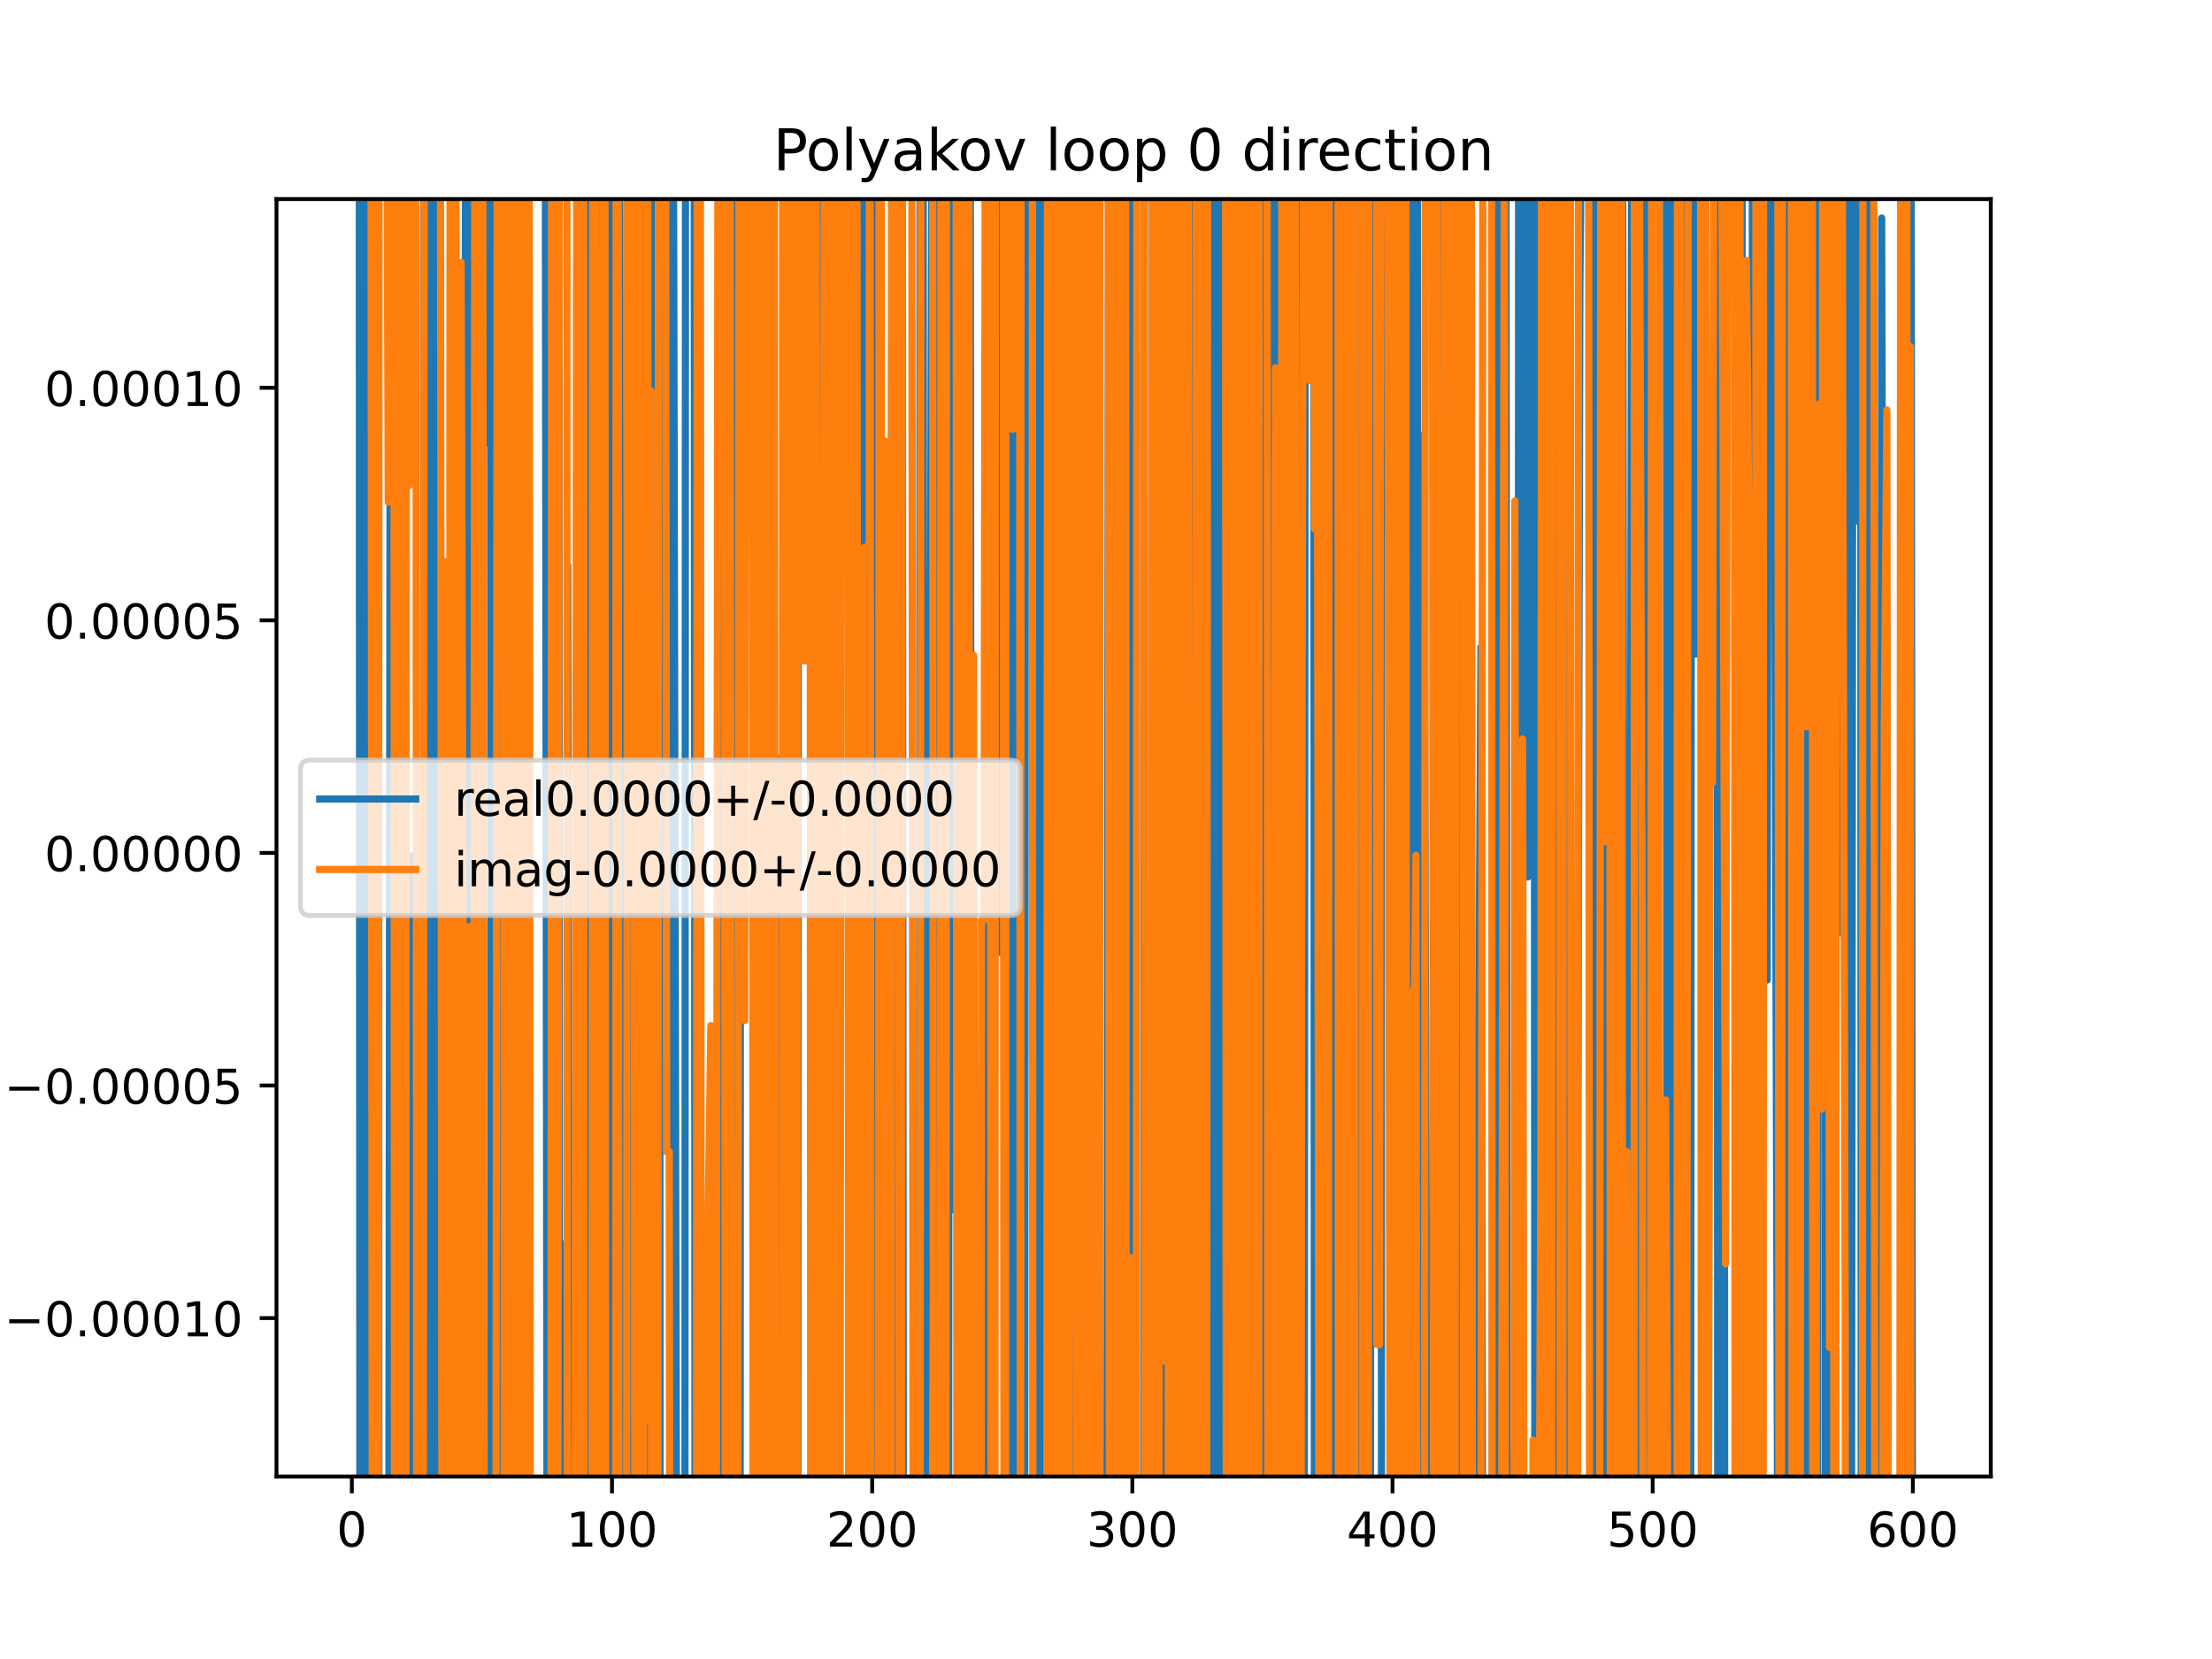 <?xml version="1.0" encoding="utf-8" standalone="no"?>
<!DOCTYPE svg PUBLIC "-//W3C//DTD SVG 1.1//EN"
  "http://www.w3.org/Graphics/SVG/1.1/DTD/svg11.dtd">
<!-- Created with matplotlib (https://matplotlib.org/) -->
<svg height="345.6pt" version="1.1" viewBox="0 0 460.8 345.6" width="460.8pt" xmlns="http://www.w3.org/2000/svg" xmlns:xlink="http://www.w3.org/1999/xlink">
 <defs>
  <style type="text/css">
*{stroke-linecap:butt;stroke-linejoin:round;}
  </style>
 </defs>
 <g id="figure_1">
  <g id="patch_1">
   <path d="M 0 345.6 
L 460.8 345.6 
L 460.8 0 
L 0 0 
z
" style="fill:#ffffff;"/>
  </g>
  <g id="axes_1">
   <g id="patch_2">
    <path d="M 57.6 307.584 
L 414.72 307.584 
L 414.72 41.472 
L 57.6 41.472 
z
" style="fill:#ffffff;"/>
   </g>
   <g id="matplotlib.axis_1">
    <g id="xtick_1">
     <g id="line2d_1">
      <defs>
       <path d="M 0 0 
L 0 3.5 
" id="m830207eb50" style="stroke:#000000;stroke-width:0.8;"/>
      </defs>
      <g>
       <use style="stroke:#000000;stroke-width:0.8;" x="73.291" xlink:href="#m830207eb50" y="307.584"/>
      </g>
     </g>
     <g id="text_1">
      <!-- 0 -->
      <defs>
       <path d="M 31.781 66.406 
Q 24.172 66.406 20.328 58.906 
Q 16.5 51.422 16.5 36.375 
Q 16.5 21.391 20.328 13.891 
Q 24.172 6.391 31.781 6.391 
Q 39.453 6.391 43.281 13.891 
Q 47.125 21.391 47.125 36.375 
Q 47.125 51.422 43.281 58.906 
Q 39.453 66.406 31.781 66.406 
z
M 31.781 74.219 
Q 44.047 74.219 50.516 64.516 
Q 56.984 54.828 56.984 36.375 
Q 56.984 17.969 50.516 8.266 
Q 44.047 -1.422 31.781 -1.422 
Q 19.531 -1.422 13.062 8.266 
Q 6.594 17.969 6.594 36.375 
Q 6.594 54.828 13.062 64.516 
Q 19.531 74.219 31.781 74.219 
z
" id="DejaVuSans-48"/>
      </defs>
      <g transform="translate(70.109 322.182)scale(0.1 -0.1)">
       <use xlink:href="#DejaVuSans-48"/>
      </g>
     </g>
    </g>
    <g id="xtick_2">
     <g id="line2d_2">
      <g>
       <use style="stroke:#000000;stroke-width:0.8;" x="127.49" xlink:href="#m830207eb50" y="307.584"/>
      </g>
     </g>
     <g id="text_2">
      <!-- 100 -->
      <defs>
       <path d="M 12.406 8.297 
L 28.516 8.297 
L 28.516 63.922 
L 10.984 60.406 
L 10.984 69.391 
L 28.422 72.906 
L 38.281 72.906 
L 38.281 8.297 
L 54.391 8.297 
L 54.391 0 
L 12.406 0 
z
" id="DejaVuSans-49"/>
      </defs>
      <g transform="translate(117.946 322.182)scale(0.1 -0.1)">
       <use xlink:href="#DejaVuSans-49"/>
       <use x="63.623" xlink:href="#DejaVuSans-48"/>
       <use x="127.246" xlink:href="#DejaVuSans-48"/>
      </g>
     </g>
    </g>
    <g id="xtick_3">
     <g id="line2d_3">
      <g>
       <use style="stroke:#000000;stroke-width:0.8;" x="181.69" xlink:href="#m830207eb50" y="307.584"/>
      </g>
     </g>
     <g id="text_3">
      <!-- 200 -->
      <defs>
       <path d="M 19.188 8.297 
L 53.609 8.297 
L 53.609 0 
L 7.328 0 
L 7.328 8.297 
Q 12.938 14.109 22.625 23.891 
Q 32.328 33.688 34.812 36.531 
Q 39.547 41.844 41.422 45.531 
Q 43.312 49.219 43.312 52.781 
Q 43.312 58.594 39.234 62.25 
Q 35.156 65.922 28.609 65.922 
Q 23.969 65.922 18.812 64.312 
Q 13.672 62.703 7.812 59.422 
L 7.812 69.391 
Q 13.766 71.781 18.938 73 
Q 24.125 74.219 28.422 74.219 
Q 39.75 74.219 46.484 68.547 
Q 53.219 62.891 53.219 53.422 
Q 53.219 48.922 51.531 44.891 
Q 49.859 40.875 45.406 35.406 
Q 44.188 33.984 37.641 27.219 
Q 31.109 20.453 19.188 8.297 
z
" id="DejaVuSans-50"/>
      </defs>
      <g transform="translate(172.146 322.182)scale(0.1 -0.1)">
       <use xlink:href="#DejaVuSans-50"/>
       <use x="63.623" xlink:href="#DejaVuSans-48"/>
       <use x="127.246" xlink:href="#DejaVuSans-48"/>
      </g>
     </g>
    </g>
    <g id="xtick_4">
     <g id="line2d_4">
      <g>
       <use style="stroke:#000000;stroke-width:0.8;" x="235.889" xlink:href="#m830207eb50" y="307.584"/>
      </g>
     </g>
     <g id="text_4">
      <!-- 300 -->
      <defs>
       <path d="M 40.578 39.312 
Q 47.656 37.797 51.625 33 
Q 55.609 28.219 55.609 21.188 
Q 55.609 10.406 48.188 4.484 
Q 40.766 -1.422 27.094 -1.422 
Q 22.516 -1.422 17.656 -0.516 
Q 12.797 0.391 7.625 2.203 
L 7.625 11.719 
Q 11.719 9.328 16.594 8.109 
Q 21.484 6.891 26.812 6.891 
Q 36.078 6.891 40.938 10.547 
Q 45.797 14.203 45.797 21.188 
Q 45.797 27.641 41.281 31.266 
Q 36.766 34.906 28.719 34.906 
L 20.219 34.906 
L 20.219 43.016 
L 29.109 43.016 
Q 36.375 43.016 40.234 45.922 
Q 44.094 48.828 44.094 54.297 
Q 44.094 59.906 40.109 62.906 
Q 36.141 65.922 28.719 65.922 
Q 24.656 65.922 20.016 65.031 
Q 15.375 64.156 9.812 62.312 
L 9.812 71.094 
Q 15.438 72.656 20.344 73.438 
Q 25.25 74.219 29.594 74.219 
Q 40.828 74.219 47.359 69.109 
Q 53.906 64.016 53.906 55.328 
Q 53.906 49.266 50.438 45.094 
Q 46.969 40.922 40.578 39.312 
z
" id="DejaVuSans-51"/>
      </defs>
      <g transform="translate(226.345 322.182)scale(0.1 -0.1)">
       <use xlink:href="#DejaVuSans-51"/>
       <use x="63.623" xlink:href="#DejaVuSans-48"/>
       <use x="127.246" xlink:href="#DejaVuSans-48"/>
      </g>
     </g>
    </g>
    <g id="xtick_5">
     <g id="line2d_5">
      <g>
       <use style="stroke:#000000;stroke-width:0.8;" x="290.088" xlink:href="#m830207eb50" y="307.584"/>
      </g>
     </g>
     <g id="text_5">
      <!-- 400 -->
      <defs>
       <path d="M 37.797 64.312 
L 12.891 25.391 
L 37.797 25.391 
z
M 35.203 72.906 
L 47.609 72.906 
L 47.609 25.391 
L 58.016 25.391 
L 58.016 17.188 
L 47.609 17.188 
L 47.609 0 
L 37.797 0 
L 37.797 17.188 
L 4.891 17.188 
L 4.891 26.703 
z
" id="DejaVuSans-52"/>
      </defs>
      <g transform="translate(280.545 322.182)scale(0.1 -0.1)">
       <use xlink:href="#DejaVuSans-52"/>
       <use x="63.623" xlink:href="#DejaVuSans-48"/>
       <use x="127.246" xlink:href="#DejaVuSans-48"/>
      </g>
     </g>
    </g>
    <g id="xtick_6">
     <g id="line2d_6">
      <g>
       <use style="stroke:#000000;stroke-width:0.8;" x="344.288" xlink:href="#m830207eb50" y="307.584"/>
      </g>
     </g>
     <g id="text_6">
      <!-- 500 -->
      <defs>
       <path d="M 10.797 72.906 
L 49.516 72.906 
L 49.516 64.594 
L 19.828 64.594 
L 19.828 46.734 
Q 21.969 47.469 24.109 47.828 
Q 26.266 48.188 28.422 48.188 
Q 40.625 48.188 47.75 41.5 
Q 54.891 34.812 54.891 23.391 
Q 54.891 11.625 47.562 5.094 
Q 40.234 -1.422 26.906 -1.422 
Q 22.312 -1.422 17.547 -0.641 
Q 12.797 0.141 7.719 1.703 
L 7.719 11.625 
Q 12.109 9.234 16.797 8.062 
Q 21.484 6.891 26.703 6.891 
Q 35.156 6.891 40.078 11.328 
Q 45.016 15.766 45.016 23.391 
Q 45.016 31 40.078 35.438 
Q 35.156 39.891 26.703 39.891 
Q 22.75 39.891 18.812 39.016 
Q 14.891 38.141 10.797 36.281 
z
" id="DejaVuSans-53"/>
      </defs>
      <g transform="translate(334.744 322.182)scale(0.1 -0.1)">
       <use xlink:href="#DejaVuSans-53"/>
       <use x="63.623" xlink:href="#DejaVuSans-48"/>
       <use x="127.246" xlink:href="#DejaVuSans-48"/>
      </g>
     </g>
    </g>
    <g id="xtick_7">
     <g id="line2d_7">
      <g>
       <use style="stroke:#000000;stroke-width:0.8;" x="398.487" xlink:href="#m830207eb50" y="307.584"/>
      </g>
     </g>
     <g id="text_7">
      <!-- 600 -->
      <defs>
       <path d="M 33.016 40.375 
Q 26.375 40.375 22.484 35.828 
Q 18.609 31.297 18.609 23.391 
Q 18.609 15.531 22.484 10.953 
Q 26.375 6.391 33.016 6.391 
Q 39.656 6.391 43.531 10.953 
Q 47.406 15.531 47.406 23.391 
Q 47.406 31.297 43.531 35.828 
Q 39.656 40.375 33.016 40.375 
z
M 52.594 71.297 
L 52.594 62.312 
Q 48.875 64.062 45.094 64.984 
Q 41.312 65.922 37.594 65.922 
Q 27.828 65.922 22.672 59.328 
Q 17.531 52.734 16.797 39.406 
Q 19.672 43.656 24.016 45.922 
Q 28.375 48.188 33.594 48.188 
Q 44.578 48.188 50.953 41.516 
Q 57.328 34.859 57.328 23.391 
Q 57.328 12.156 50.688 5.359 
Q 44.047 -1.422 33.016 -1.422 
Q 20.359 -1.422 13.672 8.266 
Q 6.984 17.969 6.984 36.375 
Q 6.984 53.656 15.188 63.938 
Q 23.391 74.219 37.203 74.219 
Q 40.922 74.219 44.703 73.484 
Q 48.484 72.75 52.594 71.297 
z
" id="DejaVuSans-54"/>
      </defs>
      <g transform="translate(388.944 322.182)scale(0.1 -0.1)">
       <use xlink:href="#DejaVuSans-54"/>
       <use x="63.623" xlink:href="#DejaVuSans-48"/>
       <use x="127.246" xlink:href="#DejaVuSans-48"/>
      </g>
     </g>
    </g>
   </g>
   <g id="matplotlib.axis_2">
    <g id="ytick_1">
     <g id="line2d_8">
      <defs>
       <path d="M 0 0 
L -3.5 0 
" id="m588e0399ee" style="stroke:#000000;stroke-width:0.8;"/>
      </defs>
      <g>
       <use style="stroke:#000000;stroke-width:0.8;" x="57.6" xlink:href="#m588e0399ee" y="274.58"/>
      </g>
     </g>
     <g id="text_8">
      <!-- −0.00010 -->
      <defs>
       <path d="M 10.594 35.5 
L 73.188 35.5 
L 73.188 27.203 
L 10.594 27.203 
z
" id="DejaVuSans-8722"/>
       <path d="M 10.688 12.406 
L 21 12.406 
L 21 0 
L 10.688 0 
z
" id="DejaVuSans-46"/>
      </defs>
      <g transform="translate(0.867 278.379)scale(0.1 -0.1)">
       <use xlink:href="#DejaVuSans-8722"/>
       <use x="83.789" xlink:href="#DejaVuSans-48"/>
       <use x="147.412" xlink:href="#DejaVuSans-46"/>
       <use x="179.199" xlink:href="#DejaVuSans-48"/>
       <use x="242.822" xlink:href="#DejaVuSans-48"/>
       <use x="306.445" xlink:href="#DejaVuSans-48"/>
       <use x="370.068" xlink:href="#DejaVuSans-49"/>
       <use x="433.691" xlink:href="#DejaVuSans-48"/>
      </g>
     </g>
    </g>
    <g id="ytick_2">
     <g id="line2d_9">
      <g>
       <use style="stroke:#000000;stroke-width:0.8;" x="57.6" xlink:href="#m588e0399ee" y="226.13"/>
      </g>
     </g>
     <g id="text_9">
      <!-- −0.00005 -->
      <g transform="translate(0.867 229.929)scale(0.1 -0.1)">
       <use xlink:href="#DejaVuSans-8722"/>
       <use x="83.789" xlink:href="#DejaVuSans-48"/>
       <use x="147.412" xlink:href="#DejaVuSans-46"/>
       <use x="179.199" xlink:href="#DejaVuSans-48"/>
       <use x="242.822" xlink:href="#DejaVuSans-48"/>
       <use x="306.445" xlink:href="#DejaVuSans-48"/>
       <use x="370.068" xlink:href="#DejaVuSans-48"/>
       <use x="433.691" xlink:href="#DejaVuSans-53"/>
      </g>
     </g>
    </g>
    <g id="ytick_3">
     <g id="line2d_10">
      <g>
       <use style="stroke:#000000;stroke-width:0.8;" x="57.6" xlink:href="#m588e0399ee" y="177.68"/>
      </g>
     </g>
     <g id="text_10">
      <!-- 0.00000 -->
      <g transform="translate(9.247 181.48)scale(0.1 -0.1)">
       <use xlink:href="#DejaVuSans-48"/>
       <use x="63.623" xlink:href="#DejaVuSans-46"/>
       <use x="95.41" xlink:href="#DejaVuSans-48"/>
       <use x="159.033" xlink:href="#DejaVuSans-48"/>
       <use x="222.656" xlink:href="#DejaVuSans-48"/>
       <use x="286.279" xlink:href="#DejaVuSans-48"/>
       <use x="349.902" xlink:href="#DejaVuSans-48"/>
      </g>
     </g>
    </g>
    <g id="ytick_4">
     <g id="line2d_11">
      <g>
       <use style="stroke:#000000;stroke-width:0.8;" x="57.6" xlink:href="#m588e0399ee" y="129.231"/>
      </g>
     </g>
     <g id="text_11">
      <!-- 0.00005 -->
      <g transform="translate(9.247 133.03)scale(0.1 -0.1)">
       <use xlink:href="#DejaVuSans-48"/>
       <use x="63.623" xlink:href="#DejaVuSans-46"/>
       <use x="95.41" xlink:href="#DejaVuSans-48"/>
       <use x="159.033" xlink:href="#DejaVuSans-48"/>
       <use x="222.656" xlink:href="#DejaVuSans-48"/>
       <use x="286.279" xlink:href="#DejaVuSans-48"/>
       <use x="349.902" xlink:href="#DejaVuSans-53"/>
      </g>
     </g>
    </g>
    <g id="ytick_5">
     <g id="line2d_12">
      <g>
       <use style="stroke:#000000;stroke-width:0.8;" x="57.6" xlink:href="#m588e0399ee" y="80.781"/>
      </g>
     </g>
     <g id="text_12">
      <!-- 0.00010 -->
      <g transform="translate(9.247 84.58)scale(0.1 -0.1)">
       <use xlink:href="#DejaVuSans-48"/>
       <use x="63.623" xlink:href="#DejaVuSans-46"/>
       <use x="95.41" xlink:href="#DejaVuSans-48"/>
       <use x="159.033" xlink:href="#DejaVuSans-48"/>
       <use x="222.656" xlink:href="#DejaVuSans-48"/>
       <use x="286.279" xlink:href="#DejaVuSans-49"/>
       <use x="349.902" xlink:href="#DejaVuSans-48"/>
      </g>
     </g>
    </g>
   </g>
   <g id="line2d_13">
    <path clip-path="url(#pab49862b01)" d="M 74.832 -1 
L 74.979 346.6 
M 75.645 346.6 
L 75.726 -1 
M 76.34 -1 
L 76.439 346.6 
M 76.7 346.6 
L 76.851 -1 
M 77.325 -1 
L 77.48 346.6 
M 78.279 346.6 
L 78.485 -1 
M 78.832 -1 
L 78.944 346.6 
M 80.977 346.6 
L 81.367 -1 
M 81.465 -1 
L 81.788 346.6 
M 82.117 346.6 
L 82.403 -1 
M 83.89 -1 
L 83.99 346.6 
M 85.088 346.6 
L 85.215 235.39 
L 85.757 178.33 
L 86.38 346.6 
M 88.194 346.6 
L 88.3 -1 
M 89.212 -1 
L 89.473 346.6 
M 89.591 346.6 
L 89.728 -1 
M 90.451 -1 
L 90.585 346.6 
M 90.852 346.6 
L 91.177 155.57 
L 91.244 -1 
M 94.013 -1 
L 94.289 346.6 
M 95.869 346.6 
L 96.054 57.663 
L 96.596 334.102 
L 97.009 -1 
M 97.858 -1 
L 98.013 346.6 
M 99.27 346.6 
L 99.473 -1 
M 101.392 -1 
L 101.474 92.222 
L 101.544 -1 
M 102.178 -1 
L 102.267 346.6 
M 102.855 346.6 
L 102.946 -1 
M 103.839 -1 
L 103.981 346.6 
M 104.452 346.6 
L 104.639 -1 
M 105.602 -1 
L 105.685 346.6 
M 106.051 346.6 
L 106.21 -1 
M 106.571 -1 
L 106.815 346.6 
M 107.012 346.6 
L 107.373 -1 
M 107.464 -1 
L 107.622 346.6 
M 108.198 346.6 
L 108.296 -1 
M 109.336 -1 
L 109.411 346.6 
M 109.883 346.6 
L 109.991 -1 
M 113.562 -1 
L 113.94 307.386 
L 114.482 344.408 
L 114.718 -1 
M 115.226 -1 
L 115.383 346.6 
M 115.699 346.6 
L 115.812 -1 
M 116.439 -1 
L 116.566 346.6 
M 117.044 346.6 
L 117.192 259.156 
L 117.269 346.6 
M 118.113 346.6 
L 118.276 117.814 
L 118.611 346.6 
M 120.125 346.6 
L 120.444 33.039 
L 120.986 227.15 
L 121.165 -1 
M 122.081 -1 
L 122.276 346.6 
M 123.838 346.6 
L 124.209 -1 
M 124.274 -1 
L 124.725 346.6 
M 124.821 346.6 
L 125.154 -1 
M 125.946 -1 
L 126.062 346.6 
M 127.295 346.6 
L 127.462 -1 
M 128.163 -1 
L 128.336 346.6 
M 128.902 346.6 
L 129.116 34.651 
L 129.359 346.6 
M 131.701 346.6 
L 131.823 -1 
M 132.522 -1 
L 132.691 346.6 
M 133.621 346.6 
L 133.75 -1 
M 134.289 -1 
L 134.446 346.6 
M 134.633 346.6 
L 134.801 -1 
M 135.436 -1 
L 135.62 293.606 
L 135.803 -1 
M 137.308 -1 
L 137.538 346.6 
M 139.515 346.6 
L 139.833 -1 
M 140.235 -1 
L 140.979 346.6 
M 142.677 346.6 
L 142.81 -1 
M 144.605 -1 
L 144.806 346.6 
M 144.867 346.6 
L 145.1 -1 
M 145.655 -1 
L 145.89 346.6 
M 149.775 346.6 
L 149.924 -1 
M 150.75 -1 
L 150.908 346.6 
M 152.012 346.6 
L 152.167 -1 
M 153.263 -1 
L 153.445 346.6 
M 154.184 346.6 
L 154.298 -1 
M 155.055 -1 
L 155.132 146.37 
L 155.284 -1 
M 156.925 -1 
L 157.342 346.6 
M 158.131 346.6 
L 158.249 -1 
M 158.553 -1 
L 158.703 346.6 
M 159.446 346.6 
L 159.468 324.766 
L 160.01 147.475 
L 160.121 -1 
M 160.794 -1 
L 160.941 346.6 
M 161.451 346.6 
L 161.636 158.055 
L 162.178 158.055 
L 162.242 346.6 
M 163.074 346.6 
L 163.161 -1 
M 163.386 -1 
L 163.494 346.6 
M 164.324 346.6 
L 164.346 304.272 
L 164.888 317.207 
L 164.919 346.6 
M 166.201 346.6 
L 166.353 -1 
M 169.066 -1 
L 169.224 91.252 
L 169.766 72.834 
L 169.868 -1 
M 171.349 -1 
L 171.392 113.068 
L 171.51 -1 
M 172.12 -1 
L 172.279 346.6 
M 173.395 346.6 
L 173.56 156.88 
L 173.852 346.6 
M 174.679 346.6 
L 174.976 -1 
M 176.792 -1 
L 176.812 13.366 
L 176.957 346.6 
M 178.694 346.6 
L 178.93 -1 
M 179.014 -1 
L 179.175 346.6 
M 179.779 346.6 
L 179.898 -1 
M 180.35 -1 
L 180.557 346.6 
M 180.644 346.6 
L 180.808 -1 
M 181.53 -1 
L 181.76 346.6 
M 182.493 346.6 
L 182.774 9.646 
L 182.978 346.6 
M 183.713 346.6 
L 183.858 144.338 
L 184.019 346.6 
M 184.767 346.6 
L 184.942 119.717 
L 185.29 346.6 
M 185.567 346.6 
L 185.797 -1 
M 186.698 -1 
L 186.838 346.6 
M 187.378 346.6 
L 187.516 -1 
M 187.925 -1 
L 188.194 334.664 
L 188.736 334.664 
L 188.779 346.6 
M 191.525 346.6 
L 191.678 -1 
M 192.305 -1 
L 192.461 346.6 
M 192.825 346.6 
L 193.071 218.098 
L 193.613 218.098 
L 194.186 -1 
M 195.493 -1 
L 195.78 346.6 
M 195.782 346.6 
L 195.934 -1 
M 196.752 -1 
L 196.96 346.6 
M 197.614 346.6 
L 197.751 -1 
M 198.31 -1 
L 198.491 252 
L 199.033 252 
L 199.169 -1 
M 200.048 -1 
L 200.117 111.571 
L 200.659 273.553 
L 201.043 -1 
M 202.104 -1 
L 202.41 346.6 
M 203.263 346.6 
L 203.369 292.67 
L 203.481 346.6 
M 205.31 346.6 
L 205.537 108.812 
L 206.079 216.828 
L 206.621 68.349 
L 206.753 -1 
M 207.877 -1 
L 208.247 198.375 
L 208.789 198.375 
L 209.072 -1 
M 209.461 -1 
L 209.709 346.6 
M 209.962 346.6 
L 210.096 -1 
M 210.738 -1 
L 210.874 346.6 
M 211.716 346.6 
L 211.806 -1 
M 212.382 -1 
L 212.511 346.6 
M 213.455 346.6 
L 213.636 -1 
M 213.961 -1 
L 214.209 49.514 
L 214.239 -1 
M 215.118 -1 
L 215.265 346.6 
M 216.335 346.6 
L 216.637 -1 
M 217.559 -1 
L 217.746 346.6 
M 219.178 346.6 
L 219.629 271.758 
L 219.696 346.6 
M 220.816 346.6 
L 220.966 -1 
M 221.697 -1 
L 221.797 150.446 
L 222.303 -1 
M 222.973 -1 
L 223.203 346.6 
M 224.217 346.6 
L 224.507 76.202 
L 225.049 248.29 
L 225.389 -1 
M 225.71 -1 
L 225.99 346.6 
M 226.739 346.6 
L 226.903 -1 
M 227.562 -1 
L 227.742 346.6 
M 228.575 346.6 
L 228.669 -1 
M 228.972 -1 
L 229.043 346.6 
M 230.572 346.6 
L 230.959 -1 
M 231.076 -1 
L 231.553 339.339 
L 231.787 -1 
M 233.094 -1 
L 233.179 82.422 
L 233.437 -1 
M 233.973 -1 
L 234.263 104.596 
L 234.438 346.6 
M 235.099 346.6 
L 235.3 -1 
M 236.004 -1 
L 236.478 346.6 
M 238.27 346.6 
L 238.42 -1 
M 239.133 -1 
L 239.141 5.034 
L 239.147 -1 
M 241.69 -1 
L 241.849 346.6 
M 243.031 346.6 
L 243.196 -1 
M 243.609 -1 
L 243.687 346.6 
M 245.794 346.6 
L 246.142 -1 
M 246.279 -1 
L 246.729 220.141 
L 246.825 346.6 
M 247.625 346.6 
L 247.848 -1 
M 248.555 -1 
L 248.682 346.6 
M 249.439 346.6 
L 249.589 -1 
M 251.225 -1 
L 251.459 346.6 
M 252.272 346.6 
L 252.508 -1 
M 253.446 -1 
L 253.532 346.6 
M 254.45 346.6 
L 254.732 -1 
M 255.808 -1 
L 256.148 346.6 
M 256.669 346.6 
L 256.906 -1 
M 258.509 -1 
L 258.649 346.6 
M 258.669 346.6 
L 259.195 11.799 
L 259.737 11.799 
L 260.635 346.6 
M 262.37 346.6 
L 262.447 206.992 
L 262.605 346.6 
M 263.168 346.6 
L 263.352 -1 
M 264.576 -1 
L 264.615 8.358 
L 264.825 346.6 
M 265.348 346.6 
L 265.473 -1 
M 266.559 -1 
L 266.996 346.6 
M 267.656 346.6 
L 268.083 -1 
M 268.57 -1 
L 268.826 346.6 
M 269.048 346.6 
L 269.25 -1 
M 269.735 -1 
L 269.937 346.6 
M 270.212 346.6 
L 270.575 -1 
M 270.577 -1 
L 270.714 346.6 
M 271.69 346.6 
L 271.92 -1 
M 273.68 -1 
L 273.817 346.6 
M 274.573 346.6 
L 274.776 -1 
M 276.136 -1 
L 276.437 346.6 
M 276.636 346.6 
L 276.927 -1 
M 277.191 -1 
L 277.4 346.6 
M 277.809 346.6 
L 277.984 -1 
M 280.932 -1 
L 281.176 346.6 
M 281.67 346.6 
L 281.927 -1 
M 282.589 -1 
L 282.732 346.6 
M 284.393 346.6 
L 284.486 -1 
M 284.922 -1 
L 285.049 346.6 
M 285.478 346.6 
L 285.69 -1 
M 287.707 -1 
L 287.799 346.6 
M 289.851 346.6 
L 290.088 197.476 
L 290.169 -1 
M 291.164 -1 
L 291.172 17.859 
L 291.186 -1 
M 293.064 -1 
L 293.163 346.6 
M 293.933 346.6 
L 294.46 -1 
M 295.264 -1 
L 295.387 346.6 
M 296.361 346.6 
L 296.592 90.604 
L 297.134 262.06 
L 297.676 262.06 
L 297.736 346.6 
M 298.867 346.6 
L 298.989 -1 
M 300.452 -1 
L 301.094 346.6 
M 301.655 346.6 
L 301.966 -1 
M 302.132 -1 
L 302.554 179.955 
L 302.832 346.6 
M 304.061 346.6 
L 304.18 17.417 
L 305.051 346.6 
M 307.403 346.6 
L 307.432 280.879 
L 307.974 223.622 
L 308.516 134.798 
L 308.871 346.6 
M 310.844 346.6 
L 311.121 -1 
M 311.274 -1 
L 311.401 346.6 
M 312.619 346.6 
L 312.725 -1 
M 313.714 -1 
L 313.936 302.009 
L 315.02 302.009 
L 315.058 346.6 
M 316.273 346.6 
L 316.359 -1 
M 317.466 -1 
L 317.73 182.693 
L 318.272 182.693 
L 318.394 -1 
M 319.587 -1 
L 319.747 346.6 
M 320.252 346.6 
L 320.44 171.422 
L 320.963 -1 
M 321.531 -1 
L 321.72 346.6 
M 323.943 346.6 
L 324.135 -1 
M 325.595 -1 
L 325.714 346.6 
M 326.645 346.6 
L 326.843 -1 
M 327.047 -1 
L 327.248 346.6 
M 328.27 346.6 
L 328.57 286.741 
L 329.112 60.287 
L 329.659 -1 
M 331.088 -1 
L 331.28 261.281 
L 331.398 -1 
M 332.108 -1 
L 332.213 346.6 
M 332.638 346.6 
L 332.829 -1 
M 333.121 -1 
L 333.448 210.366 
L 333.545 346.6 
M 334.241 346.6 
L 334.38 -1 
M 335.245 -1 
L 335.403 346.6 
M 335.924 346.6 
L 336.153 -1 
M 336.161 -1 
L 336.314 346.6 
M 337.587 346.6 
L 337.723 -1 
M 337.991 -1 
L 338.326 252.748 
L 338.868 182.905 
L 339.41 340.447 
L 339.944 -1 
M 339.957 -1 
L 340.3 346.6 
M 340.664 346.6 
L 340.966 -1 
M 341.068 -1 
L 341.207 346.6 
M 342.026 346.6 
L 342.12 150.522 
L 342.372 -1 
M 342.816 -1 
L 343.122 346.6 
M 343.976 346.6 
L 344.123 -1 
M 347.103 -1 
L 347.306 346.6 
M 348.23 346.6 
L 348.359 -1 
M 348.99 -1 
L 349.166 341.133 
L 349.708 98.565 
L 350.25 217.942 
L 350.792 160.793 
L 351.036 -1 
M 351.421 -1 
L 351.574 346.6 
M 352.203 346.6 
L 352.369 -1 
M 352.647 -1 
L 352.96 136.246 
L 354.044 136.246 
L 354.299 -1 
M 354.986 -1 
L 355.128 53.73 
L 355.184 -1 
M 356.181 -1 
L 356.212 27.507 
L 356.754 27.507 
L 356.768 -1 
M 357.706 -1 
L 357.838 346.6 
M 357.838 346.6 
L 358.175 -1 
M 359.076 -1 
L 359.288 346.6 
M 359.997 346.6 
L 360.006 341.949 
L 360.548 341.949 
L 360.565 346.6 
M 361.77 346.6 
L 362.015 -1 
M 362.394 -1 
L 362.716 330.185 
L 362.957 -1 
M 365.017 -1 
L 365.199 346.6 
M 365.753 346.6 
L 365.968 63.095 
L 366.241 346.6 
M 366.687 346.6 
L 366.909 -1 
M 368.024 -1 
L 368.136 204.164 
L 368.393 -1 
M 369.707 -1 
L 369.762 128.336 
L 370.304 317.086 
L 370.874 -1 
M 371.979 -1 
L 372.135 346.6 
M 373.859 346.6 
L 374.111 -1 
M 375.029 -1 
L 375.182 322.039 
L 375.724 337.862 
L 376.266 82.977 
L 376.808 82.977 
L 377.307 346.6 
M 377.4 346.6 
L 377.891 130.225 
L 378.11 346.6 
M 378.577 346.6 
L 378.733 -1 
M 379.405 -1 
L 379.517 139.859 
L 380.004 -1 
M 380.067 -1 
L 380.228 346.6 
M 381.075 346.6 
L 381.143 230.125 
L 381.553 -1 
M 383.75 -1 
L 383.853 194.494 
L 384.395 155.076 
L 384.493 -1 
M 385.238 -1 
L 385.385 346.6 
M 385.689 346.6 
L 386.018 -1 
M 386.984 -1 
L 387.105 108.586 
L 387.647 108.586 
L 387.736 346.6 
M 388.511 346.6 
L 388.603 -1 
M 389.582 -1 
L 389.711 346.6 
M 390.088 346.6 
L 390.357 70.837 
L 390.583 346.6 
M 391.777 346.6 
L 391.983 45.413 
L 392.525 261.444 
L 393.067 167.883 
L 393.187 346.6 
M 397.481 346.6 
L 397.799 -1 
M 398.097 -1 
L 398.428 346.6 
L 398.428 346.6 
" style="fill:none;stroke:#1f77b4;stroke-linecap:square;stroke-width:1.5;"/>
   </g>
   <g id="line2d_14">
    <path clip-path="url(#pab49862b01)" d="M 77.26 -1 
L 77.57 346.6 
M 77.72 346.6 
L 78.169 40.178 
L 78.536 346.6 
M 78.791 346.6 
L 78.985 -1 
M 80.536 -1 
L 80.879 104.619 
L 81.061 -1 
M 82.051 -1 
L 82.193 346.6 
M 82.766 346.6 
L 82.885 -1 
M 83.83 -1 
L 83.92 346.6 
M 84.529 346.6 
L 84.673 55.651 
L 85.215 101.198 
L 85.284 -1 
M 86.636 -1 
L 86.822 346.6 
M 88.169 346.6 
L 88.381 -1 
M 91.728 -1 
L 92.083 346.6 
M 92.494 346.6 
L 92.803 116.983 
L 93.004 346.6 
M 93.574 346.6 
L 93.779 -1 
M 94.05 -1 
L 94.36 346.6 
M 94.52 346.6 
L 94.936 -1 
M 94.985 -1 
L 95.164 346.6 
M 95.891 346.6 
L 96.054 54.664 
L 96.596 226.247 
L 96.771 346.6 
M 97.476 346.6 
L 97.68 193.042 
L 97.886 346.6 
M 98.527 346.6 
L 98.953 -1 
M 99.425 -1 
L 99.569 346.6 
M 100.143 346.6 
L 100.295 -1 
M 100.556 -1 
L 100.819 346.6 
M 103.289 346.6 
L 103.609 -1 
M 103.86 -1 
L 104.184 53.583 
L 104.215 -1 
M 104.956 -1 
L 105.042 346.6 
M 105.45 346.6 
L 105.519 -1 
M 106.121 -1 
L 106.195 346.6 
M 106.553 346.6 
L 106.646 -1 
M 107.348 -1 
L 107.571 346.6 
M 108.154 346.6 
L 108.275 -1 
M 108.67 -1 
L 108.743 346.6 
M 109.368 346.6 
L 109.438 -1 
M 110.226 -1 
L 110.499 346.6 
M 114.757 346.6 
L 114.937 -1 
M 115.473 -1 
L 115.566 33.962 
L 116.014 346.6 
M 116.175 346.6 
L 116.531 -1 
M 118.078 -1 
L 118.182 346.6 
M 119.64 346.6 
L 119.902 243.563 
L 120.173 -1 
M 120.631 -1 
L 120.896 346.6 
M 121.091 346.6 
L 121.397 -1 
M 121.572 -1 
L 121.674 346.6 
M 123.339 346.6 
L 123.466 -1 
M 124.049 -1 
L 124.255 346.6 
M 125.345 346.6 
L 125.641 -1 
M 126.007 -1 
L 126.197 346.6 
M 128.232 346.6 
L 128.369 -1 
M 128.774 -1 
L 128.906 346.6 
M 129.648 346.6 
L 129.658 336.422 
L 129.67 346.6 
M 130.506 346.6 
L 130.739 -1 
M 132.077 -1 
L 132.217 346.6 
M 132.569 346.6 
L 132.757 -1 
M 133.64 -1 
L 133.871 346.6 
M 134.066 346.6 
L 134.201 -1 
M 134.939 -1 
L 135.078 295.727 
L 135.62 81.411 
L 135.734 346.6 
M 137.046 346.6 
L 137.199 -1 
M 138.641 -1 
L 138.872 239.892 
L 139.414 239.892 
L 139.534 346.6 
M 145.091 346.6 
L 145.251 -1 
M 145.831 -1 
L 145.918 50.928 
L 146.094 346.6 
M 147.49 346.6 
L 147.544 251.843 
L 148.086 213.646 
L 148.355 346.6 
M 149.205 346.6 
L 149.584 -1 
M 150.929 -1 
L 151.083 346.6 
M 151.579 346.6 
L 151.725 -1 
M 152.1 -1 
L 152.308 346.6 
M 153.682 346.6 
L 153.977 -1 
M 154.253 -1 
L 154.59 135.658 
L 155.132 212.598 
L 155.476 -1 
M 156.775 -1 
L 156.868 346.6 
M 157.62 346.6 
L 157.689 -1 
M 158.217 -1 
L 158.391 346.6 
M 159.088 346.6 
L 159.248 -1 
M 160.126 -1 
L 160.208 346.6 
M 160.93 346.6 
L 161.019 -1 
M 161.287 -1 
L 161.519 346.6 
M 162.982 346.6 
L 163.041 -1 
M 163.685 -1 
L 163.798 346.6 
M 163.86 346.6 
L 164.346 185.345 
L 164.62 -1 
M 164.954 -1 
L 165.08 346.6 
M 166.062 346.6 
L 166.192 -1 
M 167.463 -1 
L 167.598 137.677 
L 168.14 137.677 
L 168.442 -1 
M 168.734 -1 
L 168.898 346.6 
M 169.467 346.6 
L 169.589 -1 
M 170.036 -1 
L 170.224 346.6 
M 171.041 346.6 
L 171.392 209.788 
L 171.792 -1 
M 171.986 -1 
L 172.229 346.6 
M 173.163 346.6 
L 173.306 -1 
M 174.331 -1 
L 174.49 346.6 
M 174.995 346.6 
L 175.284 -1 
M 176.631 -1 
L 176.801 346.6 
M 177.732 346.6 
L 177.895 -1 
M 178.51 -1 
L 178.73 346.6 
M 179.573 346.6 
L 180.064 113.984 
L 180.158 346.6 
M 180.992 346.6 
L 181.115 -1 
M 181.223 -1 
L 181.501 346.6 
M 183.031 346.6 
L 183.15 -1 
M 183.555 -1 
L 183.727 346.6 
M 184.133 346.6 
L 184.4 91.895 
L 184.542 346.6 
M 185.674 346.6 
L 185.761 -1 
M 187.073 -1 
L 187.11 69.964 
L 187.379 346.6 
M 187.8 346.6 
L 187.985 -1 
M 189.923 -1 
L 190.241 346.6 
M 191.672 346.6 
L 191.851 -1 
M 194.286 -1 
L 194.452 346.6 
M 195.909 346.6 
L 196.016 -1 
M 196.607 -1 
L 196.706 346.6 
M 197.065 346.6 
L 197.189 -1 
M 199.167 -1 
L 199.343 346.6 
M 199.829 346.6 
L 200.022 -1 
M 200.246 -1 
L 200.506 346.6 
M 201.367 346.6 
L 201.617 -1 
M 201.833 -1 
L 202.011 346.6 
M 202.675 346.6 
L 202.827 136.5 
L 203.07 346.6 
M 204.381 346.6 
L 204.453 191.69 
L 204.995 191.69 
L 205.272 -1 
M 206.293 -1 
L 206.466 346.6 
M 207.262 346.6 
L 207.371 -1 
M 208.992 -1 
L 209.139 346.6 
M 209.471 346.6 
L 209.578 -1 
M 210.871 -1 
L 210.957 89.439 
L 211.499 71.257 
L 211.547 -1 
M 212.389 -1 
L 212.551 346.6 
M 212.604 346.6 
L 212.708 -1 
M 215.049 -1 
L 215.179 346.6 
M 218.077 346.6 
L 218.222 -1 
M 218.969 -1 
L 219.128 346.6 
M 219.961 346.6 
L 220.033 -1 
M 220.779 -1 
L 221.255 309.078 
L 221.584 -1 
M 221.885 -1 
L 222.036 346.6 
M 222.65 346.6 
L 222.806 -1 
M 223.568 -1 
L 223.965 125.219 
L 224.305 346.6 
M 224.61 346.6 
L 224.88 -1 
M 225.183 -1 
L 225.397 346.6 
M 225.727 346.6 
L 225.876 -1 
M 226.418 -1 
L 226.584 346.6 
M 226.765 346.6 
L 226.929 -1 
M 227.431 -1 
L 227.553 346.6 
M 227.866 346.6 
L 227.929 -1 
M 228.682 -1 
L 228.747 346.6 
M 229.028 346.6 
L 229.153 -1 
M 230.837 -1 
L 231.139 346.6 
M 231.839 346.6 
L 231.995 -1 
M 232.861 -1 
L 233.179 314.435 
L 233.331 -1 
M 234.495 -1 
L 234.625 346.6 
M 235.266 346.6 
L 235.347 262.015 
L 235.889 262.015 
L 235.933 346.6 
M 236.718 346.6 
L 236.822 -1 
M 238.319 -1 
L 238.498 346.6 
M 239.856 346.6 
L 240.038 -1 
M 240.932 -1 
L 241.172 346.6 
M 241.427 346.6 
L 241.636 -1 
M 242.153 -1 
L 242.393 283.51 
L 242.577 -1 
M 243.219 -1 
L 243.397 346.6 
M 243.683 346.6 
L 244.244 -1 
M 244.657 -1 
L 244.914 346.6 
M 245.813 346.6 
L 246.043 -1 
M 246.383 -1 
L 246.695 346.6 
M 246.749 346.6 
L 246.935 -1 
M 247.581 -1 
L 247.753 346.6 
M 249.027 346.6 
L 249.259 -1 
M 250.197 -1 
L 250.358 346.6 
M 251.329 346.6 
L 251.587 -1 
M 255.295 -1 
L 255.467 346.6 
M 256.611 346.6 
L 256.801 -1 
M 257.136 -1 
L 257.228 346.6 
M 258.015 346.6 
L 258.214 -1 
M 258.85 -1 
L 259.071 346.6 
M 259.819 346.6 
L 259.967 -1 
M 260.498 -1 
L 260.601 346.6 
M 261.106 346.6 
L 261.24 -1 
M 261.473 -1 
L 261.594 346.6 
M 262.216 346.6 
L 262.337 -1 
M 263.956 -1 
L 264.113 346.6 
M 265.261 346.6 
L 265.699 76.629 
L 265.85 346.6 
M 266.882 346.6 
L 267.024 -1 
M 267.616 -1 
L 267.753 346.6 
M 268.032 346.6 
L 268.232 -1 
M 268.516 -1 
L 268.637 346.6 
M 269.272 346.6 
L 269.395 -1 
M 269.778 -1 
L 270.094 346.6 
M 271.041 346.6 
L 271.119 208.559 
L 271.562 -1 
M 272.641 -1 
L 272.745 79.252 
L 272.88 -1 
M 273.657 -1 
L 273.829 110.166 
L 274.371 16.82 
L 274.771 346.6 
M 274.998 346.6 
L 275.254 -1 
M 275.844 -1 
L 276.248 346.6 
M 276.707 346.6 
L 276.917 -1 
M 278.74 -1 
L 278.815 346.6 
M 279.602 346.6 
L 279.663 -1 
M 280.051 -1 
L 280.174 346.6 
M 280.523 346.6 
L 280.672 -1 
M 281.116 -1 
L 281.293 346.6 
M 282.256 346.6 
L 282.356 -1 
M 283.853 -1 
L 283.915 346.6 
M 285.045 346.6 
L 285.152 -1 
M 286.752 -1 
L 286.836 280.091 
L 287.378 280.091 
L 287.628 -1 
M 289.03 -1 
L 289.616 346.6 
M 290.144 346.6 
L 290.412 -1 
M 291.489 -1 
L 291.692 346.6 
M 291.755 346.6 
L 292.121 -1 
M 292.865 -1 
L 293.045 346.6 
M 293.775 346.6 
L 293.882 206.44 
L 294.424 233.578 
L 294.966 178.159 
L 295.185 346.6 
M 296.73 346.6 
L 296.936 -1 
M 298.37 -1 
L 298.634 346.6 
M 298.922 346.6 
L 299.26 -1 
M 299.332 -1 
L 299.571 346.6 
M 300.757 346.6 
L 300.928 38.389 
L 301.417 346.6 
M 301.53 346.6 
L 302.012 74.526 
L 302.554 4.193 
L 303.023 346.6 
M 303.121 346.6 
L 303.279 -1 
M 304.198 -1 
L 304.722 100.362 
L 304.856 346.6 
M 305.568 346.6 
L 305.71 -1 
M 306.505 -1 
L 306.735 346.6 
M 308.471 346.6 
L 308.516 326.544 
L 308.956 -1 
M 310.733 -1 
L 310.844 346.6 
M 312.817 346.6 
L 312.852 287.71 
L 313.394 18.228 
L 313.621 346.6 
M 315.374 346.6 
L 315.562 104.367 
L 316.037 346.6 
M 317.092 346.6 
L 317.188 153.959 
L 317.499 346.6 
M 319.27 346.6 
L 319.356 300.01 
L 319.898 323.63 
L 320.139 346.6 
M 320.557 346.6 
L 320.982 242.156 
L 321.157 -1 
M 321.964 -1 
L 322.245 346.6 
M 323.243 346.6 
L 323.436 -1 
M 324.848 -1 
L 325.031 346.6 
M 325.55 346.6 
L 325.698 -1 
M 327.08 -1 
L 327.332 346.6 
M 328.628 346.6 
L 328.849 -1 
M 329.648 -1 
L 329.654 3.693 
L 330.196 18.465 
L 330.23 -1 
M 330.924 -1 
L 331.144 346.6 
M 332.263 346.6 
L 332.364 310.562 
L 332.406 346.6 
M 333.221 346.6 
L 333.448 42.242 
L 333.99 175.453 
L 334.098 -1 
M 335.326 -1 
L 335.451 346.6 
M 335.887 346.6 
L 336.09 -1 
M 336.223 -1 
L 336.417 346.6 
M 337.516 346.6 
L 337.704 -1 
M 337.852 -1 
L 338.013 346.6 
M 338.794 346.6 
L 338.868 239.909 
L 339.071 346.6 
M 340.391 346.6 
L 340.472 -1 
M 341.368 -1 
L 341.578 47.259 
L 342.12 199.78 
L 342.265 346.6 
M 343.779 346.6 
L 344.098 -1 
M 344.445 -1 
L 344.708 346.6 
M 344.931 346.6 
L 345.149 -1 
M 345.561 -1 
L 345.747 346.6 
M 346.928 346.6 
L 346.998 229.145 
L 347.54 338.565 
L 348.082 338.565 
L 348.098 346.6 
M 349.356 346.6 
L 349.455 -1 
M 350.084 -1 
L 350.231 346.6 
M 350.329 346.6 
L 350.792 86.333 
L 351.334 330.753 
L 351.736 -1 
M 354.23 -1 
L 354.429 346.6 
M 354.75 346.6 
L 354.957 -1 
M 355.345 -1 
L 355.608 346.6 
M 355.836 346.6 
L 356.212 163.071 
L 356.754 163.071 
L 357.07 -1 
M 358.512 -1 
L 358.922 85.365 
L 359.464 263.284 
L 359.959 -1 
M 361.326 -1 
L 361.449 346.6 
M 361.851 346.6 
L 362 -1 
M 362.45 -1 
L 362.687 346.6 
M 363.7 346.6 
L 363.8 54.215 
L 364.342 111.342 
L 364.884 111.342 
L 364.981 346.6 
M 365.707 346.6 
L 365.799 -1 
M 366.679 -1 
L 366.781 346.6 
M 367.299 346.6 
L 367.393 -1 
M 370.324 -1 
L 370.616 346.6 
M 371.068 346.6 
L 371.351 -1 
M 373.153 -1 
L 373.331 346.6 
M 373.685 346.6 
L 373.787 -1 
M 374.369 -1 
L 374.459 346.6 
M 375.005 346.6 
L 375.195 -1 
M 376.076 -1 
L 376.266 151.383 
L 376.808 151.383 
L 376.912 -1 
M 377.535 -1 
L 377.636 346.6 
M 378.325 346.6 
L 378.433 125.482 
L 378.975 84.128 
L 379.517 231.062 
L 379.737 -1 
M 380.637 -1 
L 381.143 280.697 
L 381.326 -1 
M 381.891 -1 
L 382.02 346.6 
M 382.434 346.6 
L 382.563 -1 
M 383.786 -1 
L 383.853 78.788 
L 384.395 275.075 
L 384.433 346.6 
M 387.965 346.6 
L 388.094 -1 
M 388.723 -1 
L 388.731 3.208 
L 388.74 -1 
M 390.201 -1 
L 390.357 39.787 
L 390.559 346.6 
M 392.181 346.6 
L 392.525 152.083 
L 393.067 85.404 
L 393.413 346.6 
M 395.219 346.6 
L 395.235 331.473 
L 395.777 331.473 
L 395.947 -1 
M 397.236 -1 
L 397.339 346.6 
M 397.644 346.6 
L 397.945 72.174 
L 398.083 346.6 
L 398.083 346.6 
" style="fill:none;stroke:#ff7f0e;stroke-linecap:square;stroke-width:1.5;"/>
   </g>
   <g id="patch_3">
    <path d="M 57.6 307.584 
L 57.6 41.472 
" style="fill:none;stroke:#000000;stroke-linecap:square;stroke-linejoin:miter;stroke-width:0.8;"/>
   </g>
   <g id="patch_4">
    <path d="M 414.72 307.584 
L 414.72 41.472 
" style="fill:none;stroke:#000000;stroke-linecap:square;stroke-linejoin:miter;stroke-width:0.8;"/>
   </g>
   <g id="patch_5">
    <path d="M 57.6 307.584 
L 414.72 307.584 
" style="fill:none;stroke:#000000;stroke-linecap:square;stroke-linejoin:miter;stroke-width:0.8;"/>
   </g>
   <g id="patch_6">
    <path d="M 57.6 41.472 
L 414.72 41.472 
" style="fill:none;stroke:#000000;stroke-linecap:square;stroke-linejoin:miter;stroke-width:0.8;"/>
   </g>
   <g id="text_13">
    <!-- Polyakov loop 0 direction -->
    <defs>
     <path d="M 19.672 64.797 
L 19.672 37.406 
L 32.078 37.406 
Q 38.969 37.406 42.719 40.969 
Q 46.484 44.531 46.484 51.125 
Q 46.484 57.672 42.719 61.234 
Q 38.969 64.797 32.078 64.797 
z
M 9.812 72.906 
L 32.078 72.906 
Q 44.344 72.906 50.609 67.359 
Q 56.891 61.812 56.891 51.125 
Q 56.891 40.328 50.609 34.812 
Q 44.344 29.297 32.078 29.297 
L 19.672 29.297 
L 19.672 0 
L 9.812 0 
z
" id="DejaVuSans-80"/>
     <path d="M 30.609 48.391 
Q 23.391 48.391 19.188 42.75 
Q 14.984 37.109 14.984 27.297 
Q 14.984 17.484 19.156 11.844 
Q 23.344 6.203 30.609 6.203 
Q 37.797 6.203 41.984 11.859 
Q 46.188 17.531 46.188 27.297 
Q 46.188 37.016 41.984 42.703 
Q 37.797 48.391 30.609 48.391 
z
M 30.609 56 
Q 42.328 56 49.016 48.375 
Q 55.719 40.766 55.719 27.297 
Q 55.719 13.875 49.016 6.219 
Q 42.328 -1.422 30.609 -1.422 
Q 18.844 -1.422 12.172 6.219 
Q 5.516 13.875 5.516 27.297 
Q 5.516 40.766 12.172 48.375 
Q 18.844 56 30.609 56 
z
" id="DejaVuSans-111"/>
     <path d="M 9.422 75.984 
L 18.406 75.984 
L 18.406 0 
L 9.422 0 
z
" id="DejaVuSans-108"/>
     <path d="M 32.172 -5.078 
Q 28.375 -14.844 24.75 -17.812 
Q 21.141 -20.797 15.094 -20.797 
L 7.906 -20.797 
L 7.906 -13.281 
L 13.188 -13.281 
Q 16.891 -13.281 18.938 -11.516 
Q 21 -9.766 23.484 -3.219 
L 25.094 0.875 
L 2.984 54.688 
L 12.5 54.688 
L 29.594 11.922 
L 46.688 54.688 
L 56.203 54.688 
z
" id="DejaVuSans-121"/>
     <path d="M 34.281 27.484 
Q 23.391 27.484 19.188 25 
Q 14.984 22.516 14.984 16.5 
Q 14.984 11.719 18.141 8.906 
Q 21.297 6.109 26.703 6.109 
Q 34.188 6.109 38.703 11.406 
Q 43.219 16.703 43.219 25.484 
L 43.219 27.484 
z
M 52.203 31.203 
L 52.203 0 
L 43.219 0 
L 43.219 8.297 
Q 40.141 3.328 35.547 0.953 
Q 30.953 -1.422 24.312 -1.422 
Q 15.922 -1.422 10.953 3.297 
Q 6 8.016 6 15.922 
Q 6 25.141 12.172 29.828 
Q 18.359 34.516 30.609 34.516 
L 43.219 34.516 
L 43.219 35.406 
Q 43.219 41.609 39.141 45 
Q 35.062 48.391 27.688 48.391 
Q 23 48.391 18.547 47.266 
Q 14.109 46.141 10.016 43.891 
L 10.016 52.203 
Q 14.938 54.109 19.578 55.047 
Q 24.219 56 28.609 56 
Q 40.484 56 46.344 49.844 
Q 52.203 43.703 52.203 31.203 
z
" id="DejaVuSans-97"/>
     <path d="M 9.078 75.984 
L 18.109 75.984 
L 18.109 31.109 
L 44.922 54.688 
L 56.391 54.688 
L 27.391 29.109 
L 57.625 0 
L 45.906 0 
L 18.109 26.703 
L 18.109 0 
L 9.078 0 
z
" id="DejaVuSans-107"/>
     <path d="M 2.984 54.688 
L 12.5 54.688 
L 29.594 8.797 
L 46.688 54.688 
L 56.203 54.688 
L 35.688 0 
L 23.484 0 
z
" id="DejaVuSans-118"/>
     <path id="DejaVuSans-32"/>
     <path d="M 18.109 8.203 
L 18.109 -20.797 
L 9.078 -20.797 
L 9.078 54.688 
L 18.109 54.688 
L 18.109 46.391 
Q 20.953 51.266 25.266 53.625 
Q 29.594 56 35.594 56 
Q 45.562 56 51.781 48.094 
Q 58.016 40.188 58.016 27.297 
Q 58.016 14.406 51.781 6.484 
Q 45.562 -1.422 35.594 -1.422 
Q 29.594 -1.422 25.266 0.953 
Q 20.953 3.328 18.109 8.203 
z
M 48.688 27.297 
Q 48.688 37.203 44.609 42.844 
Q 40.531 48.484 33.406 48.484 
Q 26.266 48.484 22.188 42.844 
Q 18.109 37.203 18.109 27.297 
Q 18.109 17.391 22.188 11.75 
Q 26.266 6.109 33.406 6.109 
Q 40.531 6.109 44.609 11.75 
Q 48.688 17.391 48.688 27.297 
z
" id="DejaVuSans-112"/>
     <path d="M 45.406 46.391 
L 45.406 75.984 
L 54.391 75.984 
L 54.391 0 
L 45.406 0 
L 45.406 8.203 
Q 42.578 3.328 38.25 0.953 
Q 33.938 -1.422 27.875 -1.422 
Q 17.969 -1.422 11.734 6.484 
Q 5.516 14.406 5.516 27.297 
Q 5.516 40.188 11.734 48.094 
Q 17.969 56 27.875 56 
Q 33.938 56 38.25 53.625 
Q 42.578 51.266 45.406 46.391 
z
M 14.797 27.297 
Q 14.797 17.391 18.875 11.75 
Q 22.953 6.109 30.078 6.109 
Q 37.203 6.109 41.297 11.75 
Q 45.406 17.391 45.406 27.297 
Q 45.406 37.203 41.297 42.844 
Q 37.203 48.484 30.078 48.484 
Q 22.953 48.484 18.875 42.844 
Q 14.797 37.203 14.797 27.297 
z
" id="DejaVuSans-100"/>
     <path d="M 9.422 54.688 
L 18.406 54.688 
L 18.406 0 
L 9.422 0 
z
M 9.422 75.984 
L 18.406 75.984 
L 18.406 64.594 
L 9.422 64.594 
z
" id="DejaVuSans-105"/>
     <path d="M 41.109 46.297 
Q 39.594 47.172 37.812 47.578 
Q 36.031 48 33.891 48 
Q 26.266 48 22.188 43.047 
Q 18.109 38.094 18.109 28.812 
L 18.109 0 
L 9.078 0 
L 9.078 54.688 
L 18.109 54.688 
L 18.109 46.188 
Q 20.953 51.172 25.484 53.578 
Q 30.031 56 36.531 56 
Q 37.453 56 38.578 55.875 
Q 39.703 55.766 41.062 55.516 
z
" id="DejaVuSans-114"/>
     <path d="M 56.203 29.594 
L 56.203 25.203 
L 14.891 25.203 
Q 15.484 15.922 20.484 11.062 
Q 25.484 6.203 34.422 6.203 
Q 39.594 6.203 44.453 7.469 
Q 49.312 8.734 54.109 11.281 
L 54.109 2.781 
Q 49.266 0.734 44.188 -0.344 
Q 39.109 -1.422 33.891 -1.422 
Q 20.797 -1.422 13.156 6.188 
Q 5.516 13.812 5.516 26.812 
Q 5.516 40.234 12.766 48.109 
Q 20.016 56 32.328 56 
Q 43.359 56 49.781 48.891 
Q 56.203 41.797 56.203 29.594 
z
M 47.219 32.234 
Q 47.125 39.594 43.094 43.984 
Q 39.062 48.391 32.422 48.391 
Q 24.906 48.391 20.391 44.141 
Q 15.875 39.891 15.188 32.172 
z
" id="DejaVuSans-101"/>
     <path d="M 48.781 52.594 
L 48.781 44.188 
Q 44.969 46.297 41.141 47.344 
Q 37.312 48.391 33.406 48.391 
Q 24.656 48.391 19.812 42.844 
Q 14.984 37.312 14.984 27.297 
Q 14.984 17.281 19.812 11.734 
Q 24.656 6.203 33.406 6.203 
Q 37.312 6.203 41.141 7.25 
Q 44.969 8.297 48.781 10.406 
L 48.781 2.094 
Q 45.016 0.344 40.984 -0.531 
Q 36.969 -1.422 32.422 -1.422 
Q 20.062 -1.422 12.781 6.344 
Q 5.516 14.109 5.516 27.297 
Q 5.516 40.672 12.859 48.328 
Q 20.219 56 33.016 56 
Q 37.156 56 41.109 55.141 
Q 45.062 54.297 48.781 52.594 
z
" id="DejaVuSans-99"/>
     <path d="M 18.312 70.219 
L 18.312 54.688 
L 36.812 54.688 
L 36.812 47.703 
L 18.312 47.703 
L 18.312 18.016 
Q 18.312 11.328 20.141 9.422 
Q 21.969 7.516 27.594 7.516 
L 36.812 7.516 
L 36.812 0 
L 27.594 0 
Q 17.188 0 13.234 3.875 
Q 9.281 7.766 9.281 18.016 
L 9.281 47.703 
L 2.688 47.703 
L 2.688 54.688 
L 9.281 54.688 
L 9.281 70.219 
z
" id="DejaVuSans-116"/>
     <path d="M 54.891 33.016 
L 54.891 0 
L 45.906 0 
L 45.906 32.719 
Q 45.906 40.484 42.875 44.328 
Q 39.844 48.188 33.797 48.188 
Q 26.516 48.188 22.312 43.547 
Q 18.109 38.922 18.109 30.906 
L 18.109 0 
L 9.078 0 
L 9.078 54.688 
L 18.109 54.688 
L 18.109 46.188 
Q 21.344 51.125 25.703 53.562 
Q 30.078 56 35.797 56 
Q 45.219 56 50.047 50.172 
Q 54.891 44.344 54.891 33.016 
z
" id="DejaVuSans-110"/>
    </defs>
    <g transform="translate(161.066 35.472)scale(0.12 -0.12)">
     <use xlink:href="#DejaVuSans-80"/>
     <use x="56.678" xlink:href="#DejaVuSans-111"/>
     <use x="117.859" xlink:href="#DejaVuSans-108"/>
     <use x="145.643" xlink:href="#DejaVuSans-121"/>
     <use x="204.822" xlink:href="#DejaVuSans-97"/>
     <use x="266.102" xlink:href="#DejaVuSans-107"/>
     <use x="320.387" xlink:href="#DejaVuSans-111"/>
     <use x="381.568" xlink:href="#DejaVuSans-118"/>
     <use x="440.748" xlink:href="#DejaVuSans-32"/>
     <use x="472.535" xlink:href="#DejaVuSans-108"/>
     <use x="500.318" xlink:href="#DejaVuSans-111"/>
     <use x="561.5" xlink:href="#DejaVuSans-111"/>
     <use x="622.682" xlink:href="#DejaVuSans-112"/>
     <use x="686.158" xlink:href="#DejaVuSans-32"/>
     <use x="717.945" xlink:href="#DejaVuSans-48"/>
     <use x="781.568" xlink:href="#DejaVuSans-32"/>
     <use x="813.355" xlink:href="#DejaVuSans-100"/>
     <use x="876.832" xlink:href="#DejaVuSans-105"/>
     <use x="904.615" xlink:href="#DejaVuSans-114"/>
     <use x="943.479" xlink:href="#DejaVuSans-101"/>
     <use x="1005.002" xlink:href="#DejaVuSans-99"/>
     <use x="1059.982" xlink:href="#DejaVuSans-116"/>
     <use x="1099.191" xlink:href="#DejaVuSans-105"/>
     <use x="1126.975" xlink:href="#DejaVuSans-111"/>
     <use x="1188.156" xlink:href="#DejaVuSans-110"/>
    </g>
   </g>
   <g id="legend_1">
    <g id="patch_7">
     <path d="M 64.6 190.706 
L 210.541 190.706 
Q 212.541 190.706 212.541 188.706 
L 212.541 160.35 
Q 212.541 158.35 210.541 158.35 
L 64.6 158.35 
Q 62.6 158.35 62.6 160.35 
L 62.6 188.706 
Q 62.6 190.706 64.6 190.706 
z
" style="fill:#ffffff;opacity:0.8;stroke:#cccccc;stroke-linejoin:miter;"/>
    </g>
    <g id="line2d_15">
     <path d="M 66.6 166.448 
L 86.6 166.448 
" style="fill:none;stroke:#1f77b4;stroke-linecap:square;stroke-width:1.5;"/>
    </g>
    <g id="line2d_16"/>
    <g id="text_14">
     <!-- real0.0000+/-0.0000 -->
     <defs>
      <path d="M 46 62.703 
L 46 35.5 
L 73.188 35.5 
L 73.188 27.203 
L 46 27.203 
L 46 0 
L 37.797 0 
L 37.797 27.203 
L 10.594 27.203 
L 10.594 35.5 
L 37.797 35.5 
L 37.797 62.703 
z
" id="DejaVuSans-43"/>
      <path d="M 25.391 72.906 
L 33.688 72.906 
L 8.297 -9.281 
L 0 -9.281 
z
" id="DejaVuSans-47"/>
      <path d="M 4.891 31.391 
L 31.203 31.391 
L 31.203 23.391 
L 4.891 23.391 
z
" id="DejaVuSans-45"/>
     </defs>
     <g transform="translate(94.6 169.948)scale(0.1 -0.1)">
      <use xlink:href="#DejaVuSans-114"/>
      <use x="38.863" xlink:href="#DejaVuSans-101"/>
      <use x="100.387" xlink:href="#DejaVuSans-97"/>
      <use x="161.666" xlink:href="#DejaVuSans-108"/>
      <use x="189.449" xlink:href="#DejaVuSans-48"/>
      <use x="253.072" xlink:href="#DejaVuSans-46"/>
      <use x="284.859" xlink:href="#DejaVuSans-48"/>
      <use x="348.482" xlink:href="#DejaVuSans-48"/>
      <use x="412.105" xlink:href="#DejaVuSans-48"/>
      <use x="475.729" xlink:href="#DejaVuSans-48"/>
      <use x="539.352" xlink:href="#DejaVuSans-43"/>
      <use x="623.141" xlink:href="#DejaVuSans-47"/>
      <use x="656.832" xlink:href="#DejaVuSans-45"/>
      <use x="692.916" xlink:href="#DejaVuSans-48"/>
      <use x="756.539" xlink:href="#DejaVuSans-46"/>
      <use x="788.326" xlink:href="#DejaVuSans-48"/>
      <use x="851.949" xlink:href="#DejaVuSans-48"/>
      <use x="915.572" xlink:href="#DejaVuSans-48"/>
      <use x="979.195" xlink:href="#DejaVuSans-48"/>
     </g>
    </g>
    <g id="line2d_17">
     <path d="M 66.6 181.126 
L 86.6 181.126 
" style="fill:none;stroke:#ff7f0e;stroke-linecap:square;stroke-width:1.5;"/>
    </g>
    <g id="line2d_18"/>
    <g id="text_15">
     <!-- imag-0.0000+/-0.0000 -->
     <defs>
      <path d="M 52 44.188 
Q 55.375 50.25 60.062 53.125 
Q 64.75 56 71.094 56 
Q 79.641 56 84.281 50.016 
Q 88.922 44.047 88.922 33.016 
L 88.922 0 
L 79.891 0 
L 79.891 32.719 
Q 79.891 40.578 77.094 44.375 
Q 74.312 48.188 68.609 48.188 
Q 61.625 48.188 57.562 43.547 
Q 53.516 38.922 53.516 30.906 
L 53.516 0 
L 44.484 0 
L 44.484 32.719 
Q 44.484 40.625 41.703 44.406 
Q 38.922 48.188 33.109 48.188 
Q 26.219 48.188 22.156 43.531 
Q 18.109 38.875 18.109 30.906 
L 18.109 0 
L 9.078 0 
L 9.078 54.688 
L 18.109 54.688 
L 18.109 46.188 
Q 21.188 51.219 25.484 53.609 
Q 29.781 56 35.688 56 
Q 41.656 56 45.828 52.969 
Q 50 49.953 52 44.188 
z
" id="DejaVuSans-109"/>
      <path d="M 45.406 27.984 
Q 45.406 37.75 41.375 43.109 
Q 37.359 48.484 30.078 48.484 
Q 22.859 48.484 18.828 43.109 
Q 14.797 37.75 14.797 27.984 
Q 14.797 18.266 18.828 12.891 
Q 22.859 7.516 30.078 7.516 
Q 37.359 7.516 41.375 12.891 
Q 45.406 18.266 45.406 27.984 
z
M 54.391 6.781 
Q 54.391 -7.172 48.188 -13.984 
Q 42 -20.797 29.203 -20.797 
Q 24.469 -20.797 20.266 -20.094 
Q 16.062 -19.391 12.109 -17.922 
L 12.109 -9.188 
Q 16.062 -11.328 19.922 -12.344 
Q 23.781 -13.375 27.781 -13.375 
Q 36.625 -13.375 41.016 -8.766 
Q 45.406 -4.156 45.406 5.172 
L 45.406 9.625 
Q 42.625 4.781 38.281 2.391 
Q 33.938 0 27.875 0 
Q 17.828 0 11.672 7.656 
Q 5.516 15.328 5.516 27.984 
Q 5.516 40.672 11.672 48.328 
Q 17.828 56 27.875 56 
Q 33.938 56 38.281 53.609 
Q 42.625 51.219 45.406 46.391 
L 45.406 54.688 
L 54.391 54.688 
z
" id="DejaVuSans-103"/>
     </defs>
     <g transform="translate(94.6 184.626)scale(0.1 -0.1)">
      <use xlink:href="#DejaVuSans-105"/>
      <use x="27.783" xlink:href="#DejaVuSans-109"/>
      <use x="125.195" xlink:href="#DejaVuSans-97"/>
      <use x="186.475" xlink:href="#DejaVuSans-103"/>
      <use x="249.951" xlink:href="#DejaVuSans-45"/>
      <use x="286.035" xlink:href="#DejaVuSans-48"/>
      <use x="349.658" xlink:href="#DejaVuSans-46"/>
      <use x="381.445" xlink:href="#DejaVuSans-48"/>
      <use x="445.068" xlink:href="#DejaVuSans-48"/>
      <use x="508.691" xlink:href="#DejaVuSans-48"/>
      <use x="572.314" xlink:href="#DejaVuSans-48"/>
      <use x="635.938" xlink:href="#DejaVuSans-43"/>
      <use x="719.727" xlink:href="#DejaVuSans-47"/>
      <use x="753.418" xlink:href="#DejaVuSans-45"/>
      <use x="789.502" xlink:href="#DejaVuSans-48"/>
      <use x="853.125" xlink:href="#DejaVuSans-46"/>
      <use x="884.912" xlink:href="#DejaVuSans-48"/>
      <use x="948.535" xlink:href="#DejaVuSans-48"/>
      <use x="1012.158" xlink:href="#DejaVuSans-48"/>
      <use x="1075.781" xlink:href="#DejaVuSans-48"/>
     </g>
    </g>
   </g>
  </g>
 </g>
 <defs>
  <clipPath id="pab49862b01">
   <rect height="266.112" width="357.12" x="57.6" y="41.472"/>
  </clipPath>
 </defs>
</svg>
